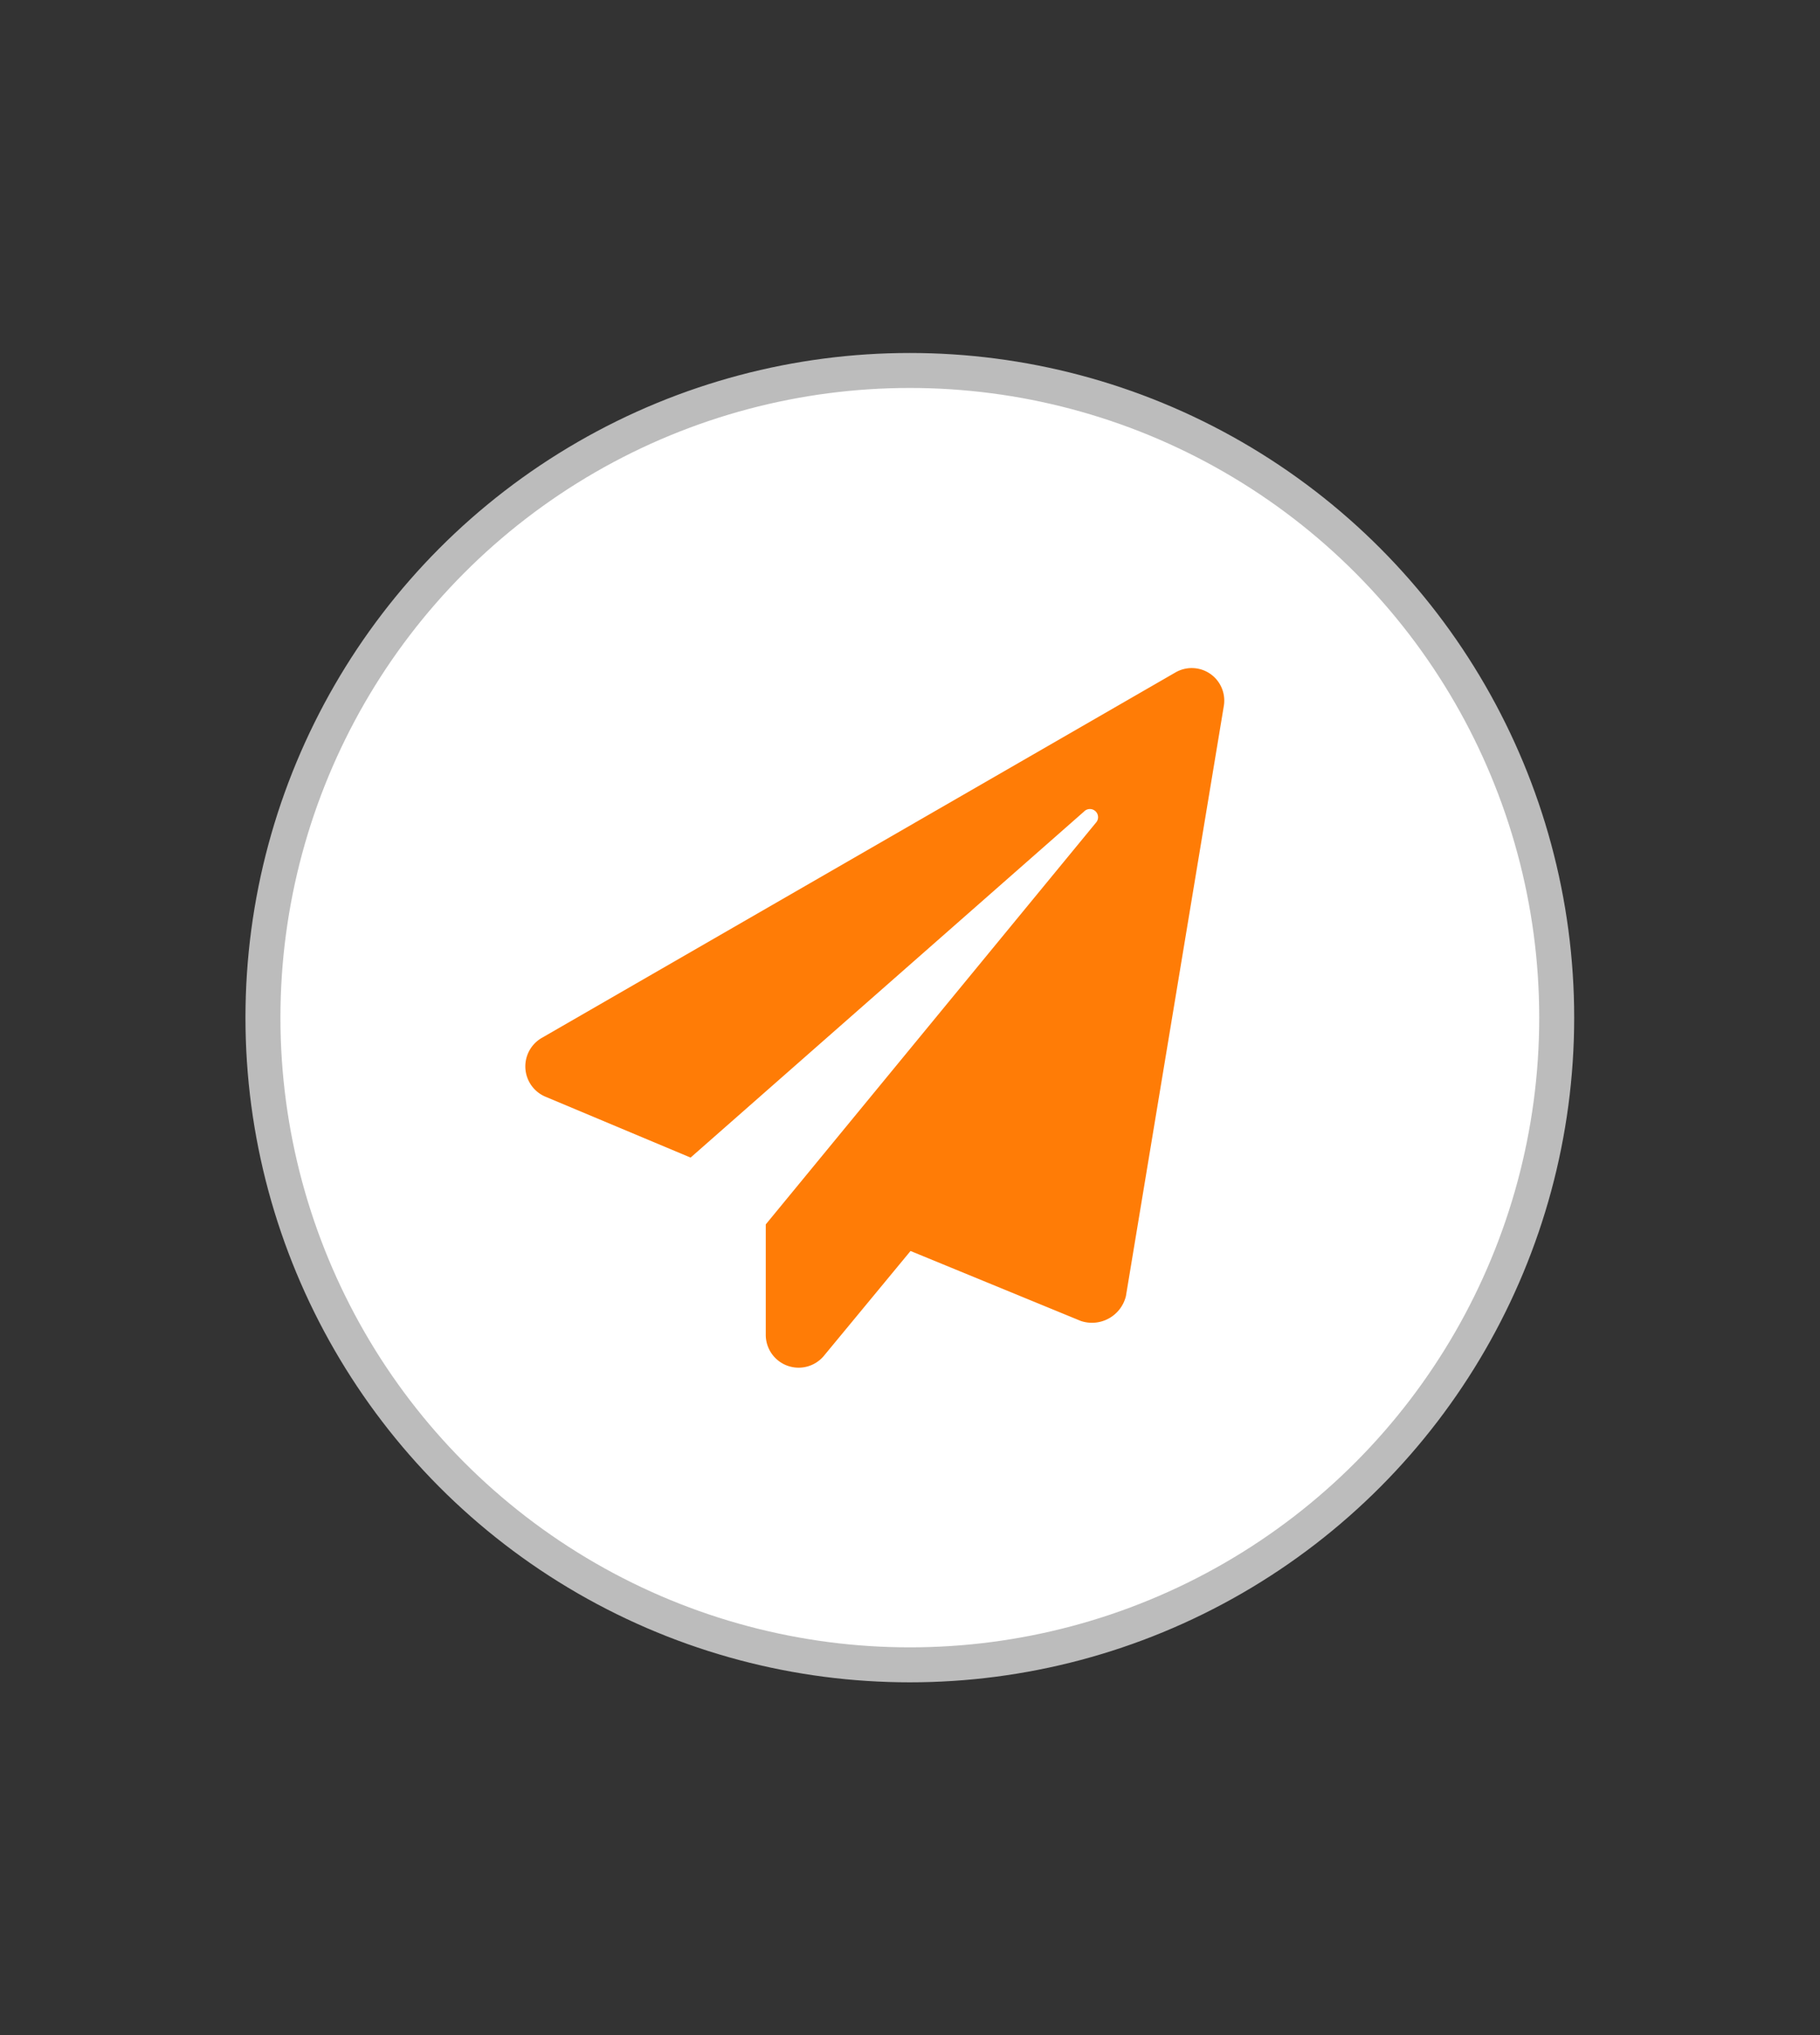 <svg id="Слой_1" data-name="Слой 1" xmlns="http://www.w3.org/2000/svg" viewBox="0 0 52.05 58.18"><rect x="0" y="0" width="52.05" height="58.18" fill="#333333" stroke="none"/><defs><style>.cls-1{fill:#fff;stroke:#bcbcbc;}.cls-2{fill:#ff7c06;}</style></defs><circle class="cls-1" cx="26.02" cy="29.09" r="18.5"/><path class="cls-2" d="M33.62,19.22,15.51,29.66a.94.94,0,0,0,.09,1.69l4.15,1.74L31,23.2a.23.23,0,0,1,.34.32L21.9,35v3.14a.94.94,0,0,0,1.66.62l2.48-3,4.87,2a1,1,0,0,0,1.29-.71L35,20.18A.93.93,0,0,0,33.62,19.22Z"/></svg>